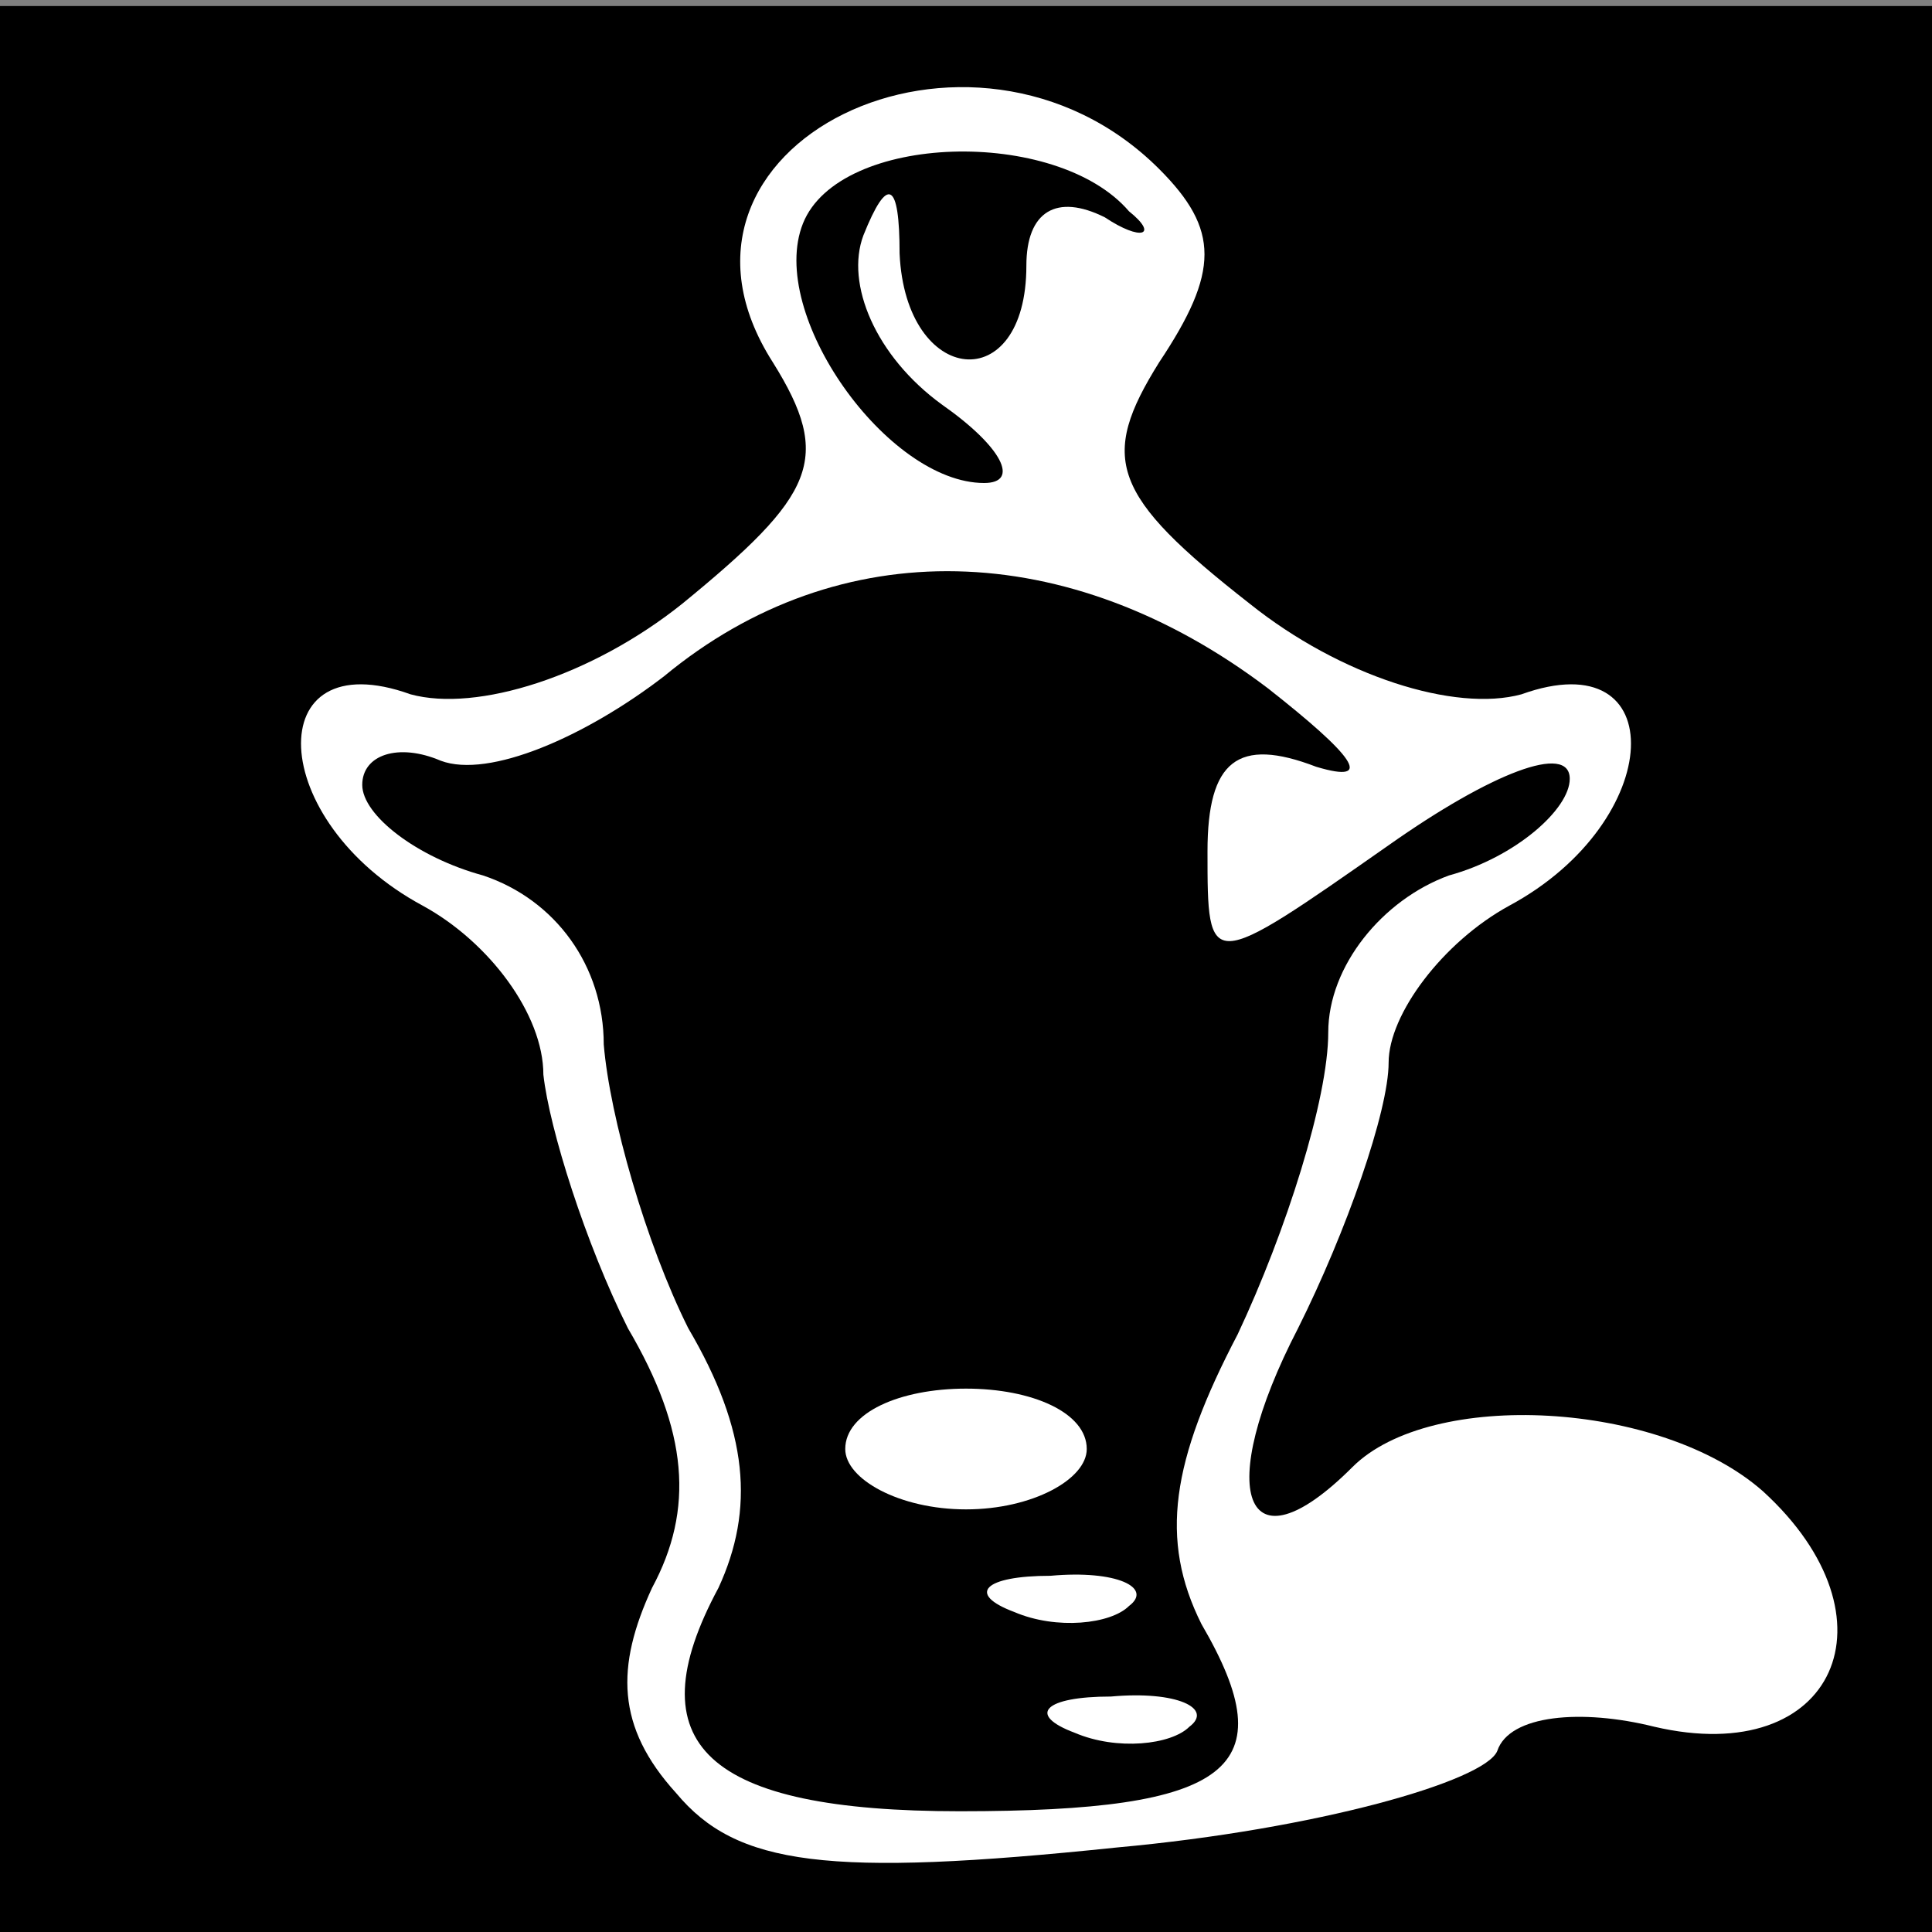 <?xml version="1.0" standalone="no"?>
<!DOCTYPE svg PUBLIC "-//W3C//DTD SVG 20010904//EN"
 "http://www.w3.org/TR/2001/REC-SVG-20010904/DTD/svg10.dtd">
<svg version="1.0" xmlns="http://www.w3.org/2000/svg"
 width="32pt" height="32pt" viewBox="0 0 32 32"
 preserveAspectRatio="xMidYMid meet">
<rect x="0" y="0" width="32" height="32" fill="#808080" stroke="none"/>
<g transform="translate(0,32) scale(0.1,-0.1)"
fill="#000000" stroke="none">
<path fill="#000000" stroke="none" d="M0 160 l0 -160 160 0 160 0 0 160 0
159 -160 0 -160 0 0 -159z"/>
<path fill="#ffffff" stroke="none" d="M192 292 c10 -10 10 -17 0 -32 -10 -16
-8 -22 15 -40 15 -12 34 -18 45 -15 25 9 24 -21 -2 -35 -11 -6 -20 -18 -20
-26 0 -8 -7 -28 -15 -44 -14 -27 -9 -41 9 -23 13 13 51 11 68 -4 23 -21 12
-46 -18 -39 -12 3 -24 2 -26 -4 -2 -5 -30 -13 -63 -16 -48 -5 -63 -3 -73 9
-10 11 -10 21 -4 34 7 13 6 26 -4 43 -7 14 -13 33 -14 42 0 10 -9 22 -20 28
-26 14 -27 44 -2 35 11 -3 30 3 45 15 22 18 25 24 15 40 -23 36 33 63 64 32z"/>
<path fill="#000000" stroke="none" d="M133 283 c-6 -15 14 -43 30 -43 6 0 3
6 -7 13 -11 8 -16 20 -13 28 4 10 6 9 6 -3 1 -22 21 -24 21 -2 0 9 5 12 13 8
6 -4 9 -3 4 1 -12 14 -48 13 -54 -2z"/>
<path fill="#000000" stroke="none" d="M110 208 c-13 -10 -29 -17 -37 -14 -7
3 -13 1 -13 -4 0 -5 9 -12 20 -15 12 -4 20 -15 20 -28 1 -12 7 -33 14 -47 10
-17 11 -30 5 -43 -14 -26 -2 -37 40 -37 45 0 54 7 40 31 -7 14 -5 27 6 48 8
17 15 39 15 50 0 11 9 22 20 26 11 3 20 11 20 16 0 6 -13 1 -30 -11 -30 -21
-30 -21 -30 -1 0 15 5 19 18 14 10 -3 6 2 -8 13 -33 25 -71 26 -100 2z"/>
<path fill="#ffffff" stroke="none" d="M180 80 c0 -5 -9 -10 -20 -10 -11 0
-20 5 -20 10 0 6 9 10 20 10 11 0 20 -4 20 -10z"/>
<path fill="#ffffff" stroke="none" d="M187 54 c-3 -3 -12 -4 -19 -1 -8 3 -5
6 6 6 11 1 17 -2 13 -5z"/>
<path fill="#ffffff" stroke="none" d="M197 34 c-3 -3 -12 -4 -19 -1 -8 3 -5
6 6 6 11 1 17 -2 13 -5z"/>
</g>
</svg>
